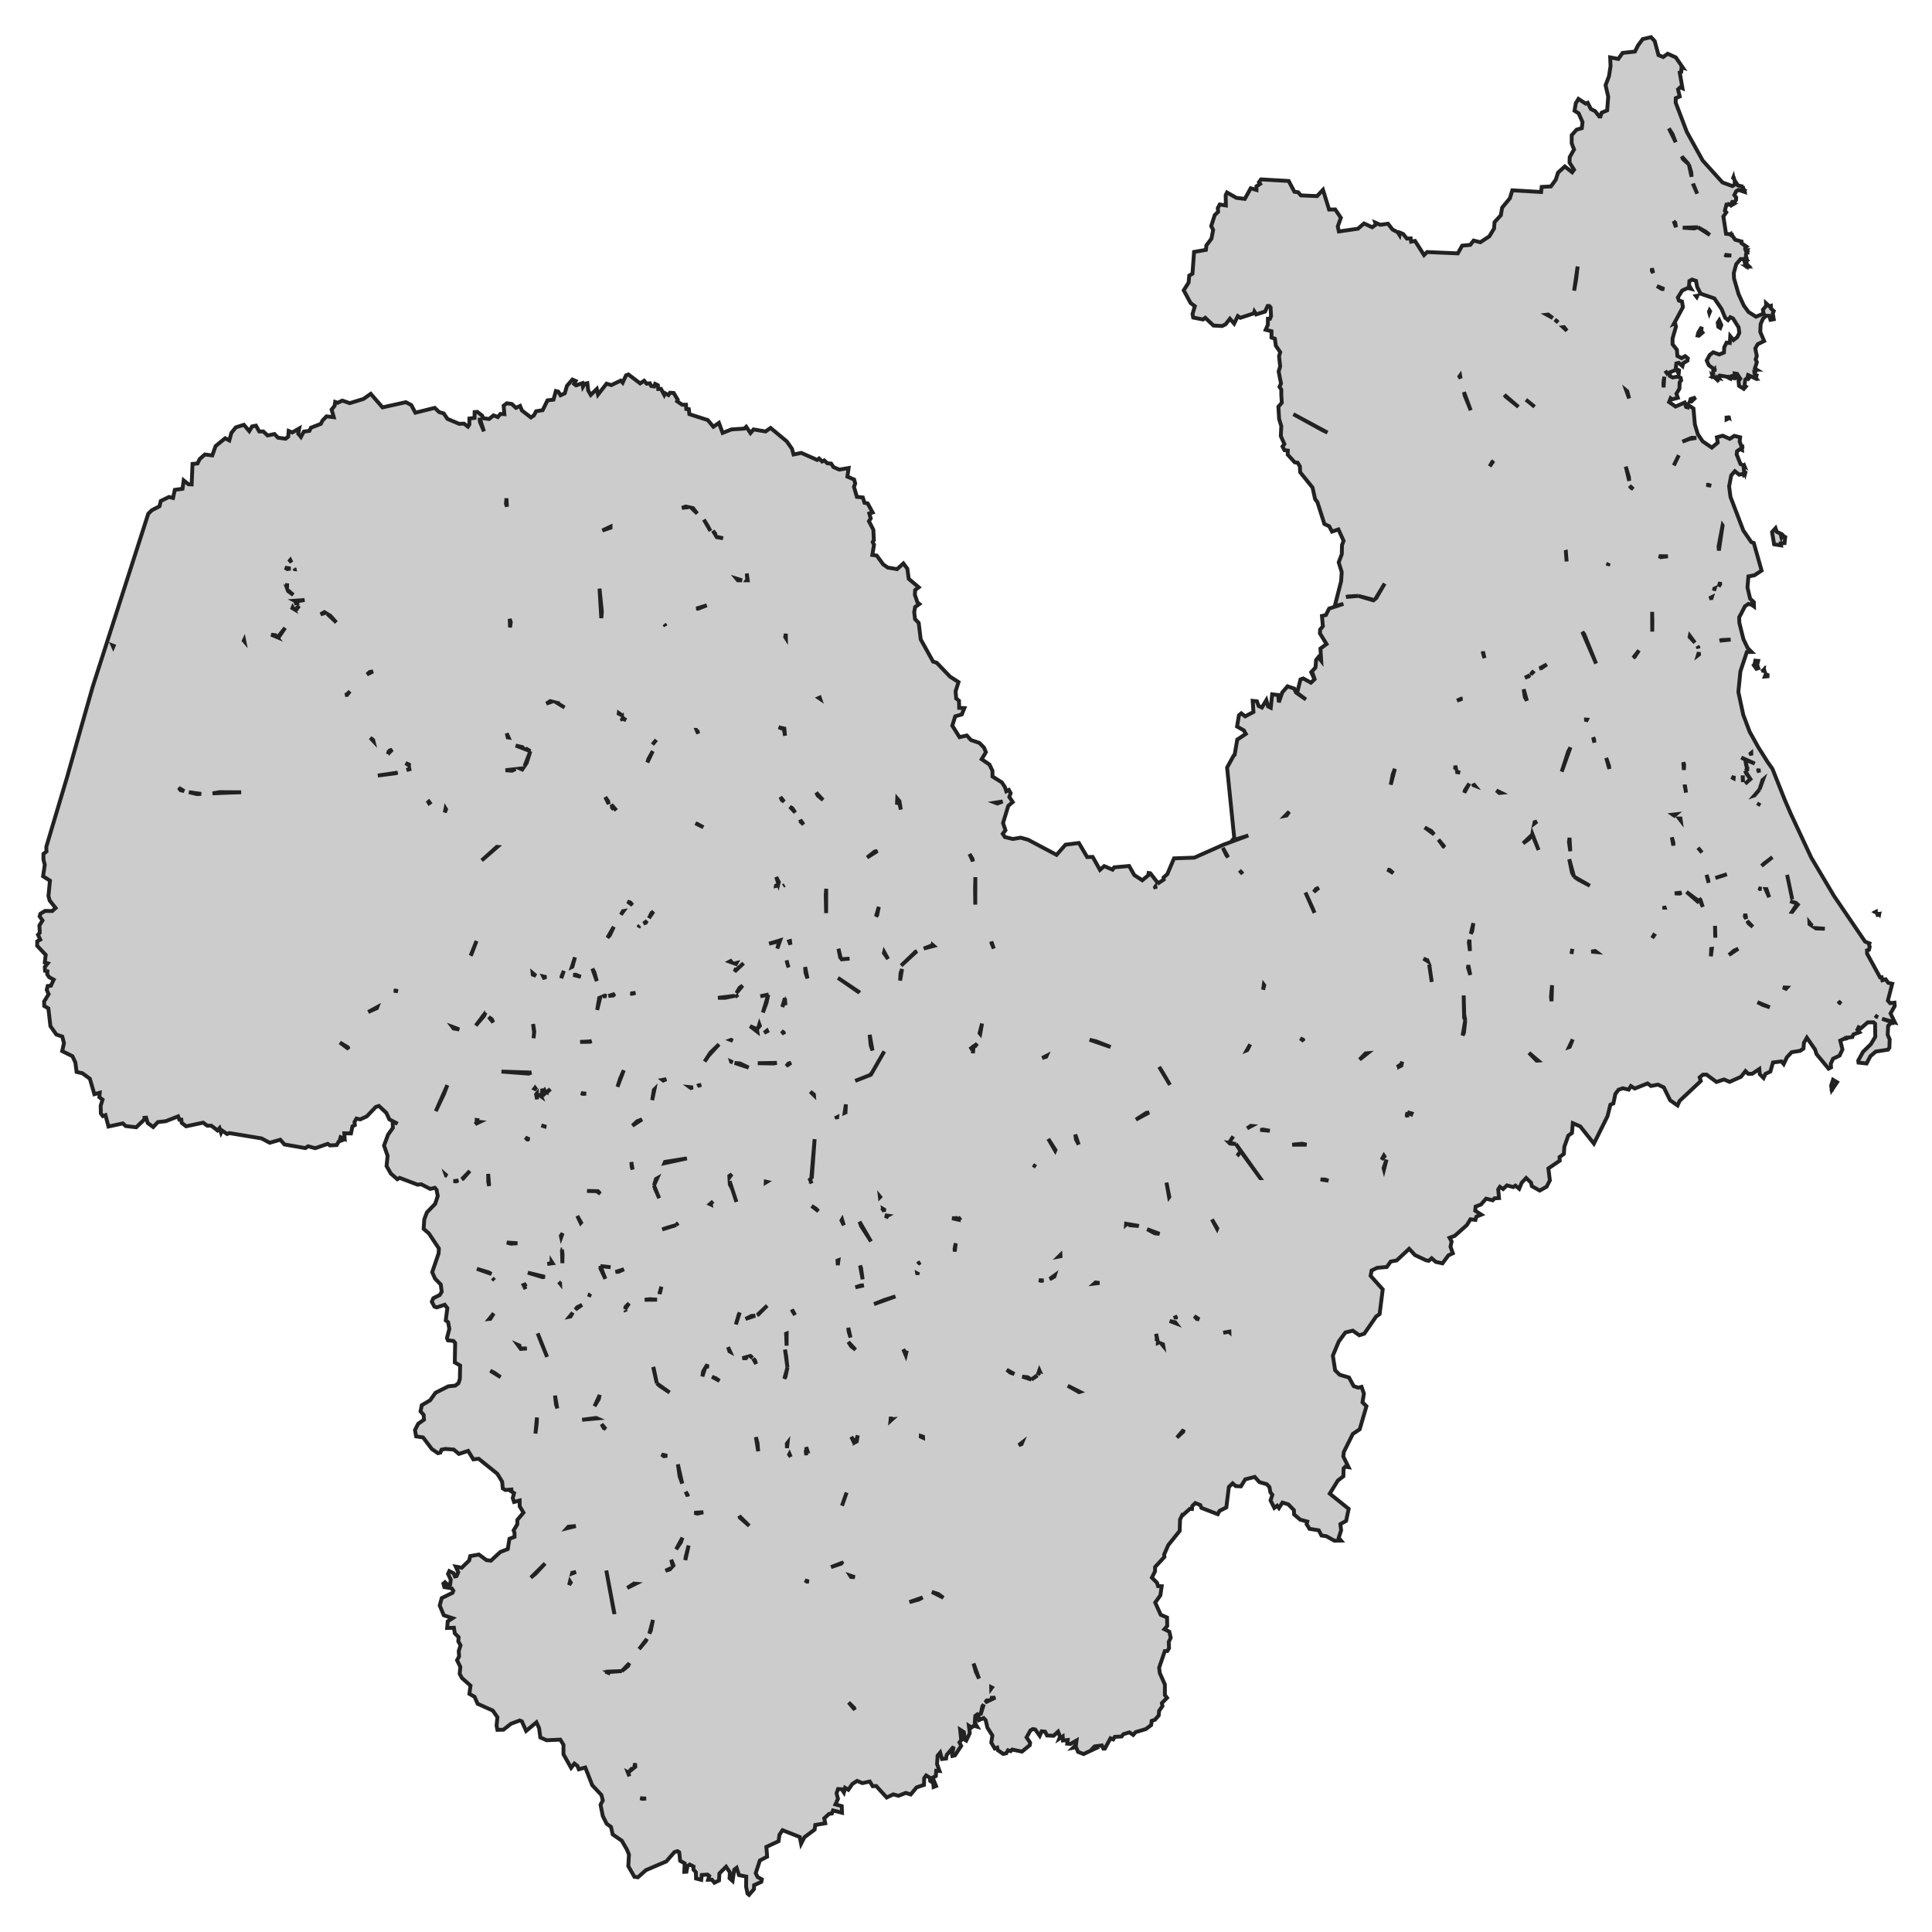 <svg xmlns="http://www.w3.org/2000/svg" viewBox="0 0 1000 1000" width="1000" height="1000"><g fill="#cccccc" stroke="#222" stroke-width="2"><path d="M238.27,862.77 L236.56,859.32 L237.64,857.38 L237.44,854.62 L238.37,851.62 L237.20,849.55 L237.39,847.42 L235.40,845.41 L234.96,842.53 L231.45,842.65 L231.74,839.21 L234.23,837.58 L229.70,836.07 L227.60,831.00 L228.63,827.18 L234.23,824.42 L234.66,823.35 L233.74,822.10 L229.99,821.47 L229.50,819.66 L230.33,818.97 L232.03,820.60 L233.01,820.10 L233.30,817.59 L231.89,814.64 L232.57,813.20 L234.81,814.33 L235.49,815.96 L236.32,815.77 L237.20,813.77 L235.88,810.88 L239.00,811.45 L242.85,807.69 L243.38,805.43 L247.86,804.62 L251.76,807.50 L254.10,807.81 L258.97,803.30 L262.82,801.80 L263.69,796.47 L266.32,795.47 L266.32,793.34 L265.84,792.15 L267.74,789.01 L267.79,786.69 L270.95,782.93 L269.00,779.68 L268.96,776.67 L266.08,777.42 L265.40,775.41 L266.08,772.85 L263.40,771.15 L265.69,770.90 L261.55,771.22 L260.24,770.40 L259.90,766.89 L257.41,762.82 L247.77,755.05 L244.99,755.36 L242.31,750.98 L237.54,752.54 L234.86,750.29 L230.48,749.97 L228.53,750.35 L227.94,751.85 L226.68,752.17 L223.56,750.04 L218.98,744.02 L215.38,743.46 L214.79,740.20 L216.45,736.94 L219.47,734.81 L219.27,732.30 L217.67,730.55 L218.30,727.35 L222.63,724.78 L225.41,720.90 L232.03,717.57 L235.64,717.20 L237.30,715.95 L238.03,713.69 L238.17,706.80 L235.40,705.17 L235.59,695.14 L234.71,694.07 L231.84,693.76 L231.35,692.57 L232.57,687.81 L231.94,684.36 L230.72,683.42 L231.55,677.09 L230.18,675.34 L226.04,676.72 L224.83,676.28 L223.51,673.77 L224.29,671.95 L227.65,670.26 L228.63,668.63 L228.14,664.87 L225.17,661.80 L223.71,658.48 L227.02,648.77 L227.16,646.20 L222.00,638.43 L219.27,636.05 L219.61,631.10 L220.98,627.52 L225.22,623.14 L226.58,619.06 L225.95,615.81 L225.07,614.80 L222.68,615.37 L218.06,612.99 L216.11,613.17 L206.85,609.66 L205.64,610.35 L202.27,607.41 L200.08,603.52 L200.62,598.26 L198.77,592.93 L200.86,587.29 L203.35,583.78 L203.25,580.40 L205.83,581.65 L201.54,579.40 L199.94,576.01 L196.14,572.44 L194.53,572.94 L189.85,577.83 L186.44,579.40 L184.50,578.96 L183.47,580.78 L183.67,582.34 L182.45,582.97 L181.67,586.67 L178.21,586.60 L178.41,589.55 L176.31,588.61 L176.02,589.61 L176.95,590.24 L175.34,590.86 L174.27,592.68 L170.76,592.87 L169.64,592.06 L163.16,594.31 L159.46,593.31 L158.05,594.25 L147.23,592.37 L145.09,589.92 L139.59,591.49 L135.40,589.24 L118.69,586.48 L117.57,586.98 L114.94,585.16 L114.41,586.29 L113.63,583.91 L112.55,585.10 L109.39,582.66 L107.29,582.66 L105.15,581.09 L96.34,582.97 L94.05,581.21 L93.85,579.52 L92.83,579.52 L92.19,577.83 L85.77,580.34 L81.72,580.78 L79.29,583.35 L76.46,581.28 L75.63,578.52 L74.76,578.58 L74.71,579.46 L70.52,583.47 L65.06,582.84 L63.60,581.47 L56.15,583.09 L54.59,577.20 L53.23,577.71 L52.21,576.33 L52.11,572.32 L53.08,569.18 L51.43,567.93 L51.62,565.61 L48.85,566.36 L46.51,558.34 L42.66,555.52 L39.64,554.83 L39.01,549.94 L37.50,546.69 L32.19,544.05 L33.11,539.92 L32.24,536.53 L29.17,535.47 L26.10,531.14 L25.03,521.93 L22.88,520.68 L22.84,518.36 L25.17,514.60 L24.20,512.35 L24.69,510.34 L26.34,510.21 L27.80,507.08 L25.42,505.77 L24.44,504.32 L24.54,502.76 L23.32,502.51 L23.18,500.50 L24.69,498.62 L23.18,498.18 L23.66,494.23 L19.23,489.53 L19.28,487.22 L20.84,486.34 L19.67,483.83 L20.59,482.77 L20.40,479.01 L22.01,476.44 L20.50,474.31 L20.94,472.93 L23.32,471.49 L27.02,471.55 L28.78,469.98 L25.71,466.10 L25.08,463.78 L25.86,455.82 L22.30,453.56 L23.18,447.61 L22.49,444.92 L22.49,441.97 L24.05,440.72 L23.96,438.34 L34.87,401.74 L41.98,376.55 L47.97,355.49 L76.75,265.88 L78.65,264.06 L82.55,262.06 L83.23,259.30 L87.47,257.23 L89.56,257.74 L90.49,253.54 L94.48,252.97 L95.07,248.65 L97.55,250.65 L99.21,250.72 L99.65,240.13 L102.23,239.88 L103.40,237.56 L106.03,235.24 L109.88,235.74 L111.58,230.91 L116.55,226.84 L118.69,227.97 L119.76,224.08 L122.05,221.20 L126.24,219.89 L129.02,223.14 L130.48,220.70 L132.48,220.32 L134.18,223.33 L136.28,223.33 L138.52,225.40 L142.07,224.65 L143.87,226.53 L147.82,227.09 L149.18,226.03 L149.43,223.08 L151.28,223.83 L154.88,221.77 L154.35,224.46 L155.76,226.15 L157.27,223.39 L160.14,223.02 L160.92,221.39 L166.08,219.38 L166.91,217.69 L169.01,215.50 L172.76,215.94 L171.64,211.99 L173.20,210.05 L173.49,208.04 L174.80,208.48 L177.19,207.35 L181.04,208.67 L188.15,206.48 L191.90,203.84 L197.99,210.86 L210.07,208.17 L212.89,209.67 L214.99,213.62 L225.02,211.11 L227.31,213.31 L229.65,213.99 L231.60,216.81 L237.68,219.38 L240.17,219.26 L242.21,220.83 L242.95,219.70 L242.95,216.63 L245.62,216.31 L245.67,213.31 L247.04,213.18 L249.57,215.12 L250.06,216.44 L253.13,216.88 L255.46,215.00 L257.65,215.87 L259.02,214.25 L261.06,214.37 L260.67,209.98 L262.33,208.73 L264.91,209.11 L267.06,211.11 L269.20,210.11 L270.17,212.49 L274.80,216.06 L276.36,215.00 L277.48,212.87 L280.89,212.30 L283.37,207.23 L286.49,206.85 L287.71,202.40 L288.97,202.72 L290.14,204.60 L292.33,203.59 L293.46,199.71 L296.28,196.45 L297.98,197.20 L297.16,198.70 L298.18,199.46 L301.44,198.33 L301.74,200.15 L302.66,198.64 L304.02,198.33 L304.46,202.15 L305.78,204.41 L308.90,201.34 L309.53,204.22 L313.96,198.58 L316.40,199.33 L321.27,197.01 L322.29,198.08 L324.04,194.26 L325.26,193.82 L331.35,198.45 L333.40,197.08 L334.71,198.58 L336.37,198.39 L337.05,199.77 L338.61,200.02 L339.09,198.70 L340.51,199.39 L340.70,201.34 L342.11,201.27 L343.82,204.41 L344.26,203.53 L346.01,204.47 L346.79,203.28 L348.69,203.40 L350.78,206.85 L350.44,207.67 L353.07,209.48 L355.07,209.48 L355.22,211.68 L356.53,211.80 L356.82,214.37 L366.37,217.44 L369.24,220.89 L372.12,218.88 L374.02,224.08 L378.60,222.27 L385.27,221.83 L386.24,220.89 L388.44,224.15 L390.04,222.27 L396.23,223.33 L398.86,221.51 L407.24,228.47 L409.92,232.29 L410.74,235.24 L414.74,234.42 L422.97,238.06 L423.94,237.31 L425.55,238.87 L426.62,238.31 L428.28,239.81 L430.18,239.94 L431.40,241.76 L434.42,243.07 L439.24,242.26 L438.60,246.71 L442.11,248.21 L442.65,250.28 L442.01,251.97 L443.52,257.17 L446.59,257.48 L447.47,260.24 L449.12,260.56 L451.66,265.26 L449.95,265.76 L450.68,268.33 L449.76,269.77 L452.05,274.22 L452.29,279.61 L451.71,280.55 L452.39,281.99 L451.51,287.25 L453.80,287.56 L457.16,292.14 L459.50,293.77 L464.32,294.58 L467.59,291.64 L469.63,294.33 L470.36,299.60 L475.52,303.98 L473.67,305.42 L473.53,307.81 L474.84,311.75 L475.87,312.63 L473.67,314.20 L473.19,316.83 L473.62,320.46 L475.52,322.41 L476.55,330.93 L482.98,342.46 L484.83,343.02 L491.74,350.23 L496.13,353.05 L494.62,357.81 L494.91,361.51 L496.37,362.70 L496.47,366.40 L499.15,366.52 L497.83,369.78 L494.42,370.78 L492.91,375.61 L496.66,381.56 L500.41,380.69 L502.61,383.07 L506.89,384.51 L509.28,386.89 L510.30,389.33 L508.11,392.97 L512.15,395.72 L513.71,398.98 L513.71,401.93 L518.53,404.94 L520.14,407.38 L520.87,409.57 L522.19,408.88 L523.11,410.51 L522.43,412.52 L524.18,415.15 L521.89,417.09 L519.17,425.99 L520.43,429.75 L519.02,431.57 L520.14,433.26 L524.28,434.26 L528.27,433.57 L532.12,434.64 L546.88,442.47 L551.51,437.21 L558.42,436.33 L562.71,443.60 L565.58,443.54 L569.34,450.24 L571.53,448.30 L575.86,450.12 L576.69,448.93 L584.43,448.24 L587.11,452.94 L591.25,455.63 L594.27,453.13 L594.52,451.87 L595.39,452.00 L599.34,457.07 L599.09,457.43 L602.36,455.26 L602.26,454.19 L604.21,452.44 L607.67,444.29 L618.19,443.91 L633.29,437.21 L646.15,432.45 L637.72,435.08 L638.84,433.70 L635.14,397.29 L638.55,391.09 L639.04,390.71 L640.40,382.82 L644.83,379.87 L643.81,378.05 L640.30,376.05 L641.28,370.22 L642.49,369.22 L644.49,370.78 L648.78,368.53 L648.39,362.76 L650.58,363.01 L651.46,365.39 L653.16,366.21 L655.45,362.39 L656.33,365.65 L657.74,366.33 L658.47,359.38 L661.64,359.75 L661.93,363.51 L663.68,358.44 L666.41,355.24 L669.92,356.43 L670.79,358.44 L675.96,362.07 L671.38,358.63 L673.13,351.67 L674.54,351.17 L678.54,353.36 L680.44,351.55 L679.75,349.51 L679.51,349.73 L678.68,347.91 L680.88,345.53 L681.22,341.58 L682.39,340.14 L683.85,342.02 L683.46,335.69 L686.62,333.37 L683.17,327.80 L683.31,325.85 L684.72,324.16 L684.24,318.83 L686.28,318.33 L687.94,315.01 L695.34,312.57 L690.86,313.76 L694.17,300.79 L694.47,296.09 L692.91,291.07 L694.51,286.81 L694.61,282.17 L695.44,279.92 L692.76,274.03 L689.45,275.16 L687.99,272.40 L685.50,271.21 L681.90,259.93 L680.68,258.30 L679.37,252.35 L672.94,244.39 L672.84,241.44 L671.67,239.50 L670.16,239.31 L666.51,235.30 L666.56,233.23 L664.80,232.98 L663.83,231.10 L664.80,229.85 L662.95,225.71 L663.20,220.57 L662.07,216.88 L661.69,210.49 L663.44,208.48 L663.20,204.22 L663.20,201.65 L662.27,200.21 L663.05,198.52 L661.83,192.31 L662.61,189.62 L662.03,184.35 L662.66,182.29 L660.37,178.96 L659.88,175.33 L658.13,174.70 L658.13,171.45 L655.11,170.69 L656.23,168.12 L656.28,164.99 L657.35,164.99 L657.89,163.61 L657.64,159.10 L656.96,158.35 L656.13,158.35 L654.77,161.29 L650.19,162.73 L649.26,161.23 L648.92,162.23 L642.01,164.49 L640.69,163.61 L638.79,167.50 L636.60,164.99 L634.36,167.87 L632.56,168.75 L628.08,168.50 L623.84,164.49 L622.67,165.37 L617.60,164.36 L617.26,162.55 L618.43,158.47 L616.24,156.84 L612.69,150.26 L615.22,146.25 L615.56,142.62 L617.22,141.68 L618.04,130.40 L624.18,129.33 L624.42,127.02 L627.05,123.51 L627.93,118.99 L626.91,117.05 L628.76,111.29 L630.51,109.66 L630.32,107.71 L631.34,105.83 L634.51,106.34 L634.41,101.01 L635.09,99.63 L639.91,102.39 L644.30,102.95 L647.37,97.44 L650.34,98.31 L650.34,96.43 L652.24,95.18 L651.65,94.30 L652.72,92.86 L667.04,93.68 L669.97,99.25 L671.91,99.51 L673.33,101.13 L681.70,101.51 L684.77,98.25 L687.94,108.47 L691.10,108.40 L694.03,112.73 L692.42,117.24 L693.00,119.81 L702.89,118.37 L706.01,115.67 L710.25,117.62 L712.20,116.24 L711.85,115.23 L714.44,116.36 L718.43,115.80 L720.77,118.81 L723.50,120.25 L724.42,121.69 L724.66,120.44 L726.27,121.12 L728.22,123.51 L730.17,123.38 L730.41,125.07 L732.41,124.70 L732.90,125.45 L737.08,132.03 L738.69,130.46 L754.57,131.15 L756.81,127.14 L761.00,126.76 L762.75,124.51 L766.21,125.39 L770.89,122.32 L773.32,118.30 L773.57,114.98 L776.83,111.41 L777.51,107.46 L781.51,102.64 L782.77,98.50 L797.68,99.38 L797.97,96.75 L802.74,96.50 L805.28,92.99 L806.44,89.35 L809.95,86.16 L813.75,89.17 L814.72,87.85 L812.39,84.15 L812.48,81.33 L814.72,77.38 L813.51,74.19 L813.51,69.99 L816.04,67.11 L818.75,66.33 L819.11,63.22 L817.11,58.65 L814.97,57.33 L815.65,53.38 L817.01,51.19 L820.72,53.63 L821.79,53.20 L823.44,56.45 L825.64,57.52 L827.78,60.28 L828.41,60.28 L829.00,58.33 L831.87,57.14 L832.41,50.00 L831.04,44.11 L832.80,39.47 L833.62,34.21 L833.43,29.70 L837.62,30.51 L839.86,27.38 L846.24,26.69 L847.85,23.49 L850.28,20.23 L854.57,19.23 L856.47,21.24 L858.42,28.51 L860.85,29.51 L863.19,27.82 L867.38,29.70 L871.08,35.09 L870.35,34.90 L870.20,37.22 L869.42,37.53 L870.84,45.68 L869.72,45.17 L868.55,46.24 L869.42,49.94 L867.38,50.81 L867.33,53.13 L873.08,68.24 L881.31,83.09 L891.54,94.43 L896.70,96.31 L897.87,95.56 L897.87,93.43 L899.57,96.00 L901.57,96.43 L902.74,99.25 L899.87,98.31 L898.70,98.94 L897.67,100.95 L898.65,102.20 L898.55,103.52 L897.87,104.58 L896.60,104.52 L895.97,106.02 L893.63,105.90 L892.80,109.03 L893.53,109.91 L892.02,112.04 L893.39,121.00 L896.21,121.31 L898.11,124.07 L901.42,125.01 L901.42,125.89 L903.71,127.45 L903.28,128.64 L903.57,129.58 L904.49,129.52 L903.71,131.65 L903.91,136.60 L904.64,137.29 L903.47,137.29 L902.69,134.22 L900.94,134.10 L898.65,136.79 L897.43,141.24 L897.53,144.12 L899.87,152.21 L902.59,158.16 L905.03,161.48 L908.88,163.93 L912.87,162.30 L912.48,160.29 L914.14,158.29 L914.09,156.97 L915.79,158.54 L916.62,158.29 L916.72,159.79 L918.08,160.98 L917.60,162.30 L918.08,165.24 L916.38,165.55 L915.74,163.49 L914.23,163.42 L912.58,164.87 L911.31,167.69 L911.12,171.82 L913.11,176.52 L909.80,178.15 L908.54,180.34 L909.32,184.29 L908.73,186.05 L909.36,187.49 L908.29,190.81 L908.78,192.06 L908.10,193.19 L908.49,194.26 L909.17,194.38 L908.78,195.95 L904.83,194.13 L904.54,195.20 L905.61,196.51 L904.20,195.82 L903.32,196.51 L902.98,199.64 L903.62,200.08 L902.59,201.27 L900.11,199.71 L899.87,197.20 L900.74,196.01 L899.14,193.50 L897.97,193.32 L898.21,194.57 L897.43,195.38 L896.75,194.51 L895.04,195.20 L890.12,194.38 L888.91,195.63 L888.71,196.51 L886.76,194.69 L886.71,191.94 L887.35,191.25 L887.45,192.38 L887.54,191.31 L884.47,189.05 L883.40,186.61 L884.96,183.73 L886.76,182.35 L889.88,183.48 L892.32,182.47 L892.46,179.72 L893.68,177.34 L895.34,177.52 L895.58,174.01 L897.24,176.02 L899.18,174.52 L900.26,172.32 L899.91,169.44 L897.04,164.87 L895.63,164.18 L894.41,165.68 L892.95,164.49 L891.10,159.98 L887.35,154.46 L880.24,152.02 L878.48,148.57 L877.85,145.38 L875.80,144.69 L874.44,145.44 L874.25,147.69 L875.32,149.51 L873.54,149.07 L870.69,150.39 L868.45,154.02 L869.03,155.59 L870.59,156.03 L871.08,158.97 L866.48,167.51 L867.04,167.25 L867.48,169.13 L865.72,175.14 L865.72,178.21 L867.96,181.03 L868.21,184.23 L870.40,185.36 L872.25,184.35 L873.61,185.48 L873.42,186.67 L871.23,187.99 L870.84,189.49 L868.89,187.80 L867.67,188.11 L867.28,191.50 L864.36,192.69 L864.31,194.62 L865.77,195.38 L868.25,194.94 L869.91,195.57 L870.15,196.89 L869.37,197.89 L869.28,201.15 L867.72,203.78 L868.45,205.91 L865.38,206.73 L864.70,206.16 L863.92,208.10 L867.28,210.42 L871.96,208.36 L872.69,210.61 L873.51,210.86 L873.76,209.61 L876.53,211.43 L877.27,219.70 L878.78,224.71 L881.26,228.41 L886.03,231.67 L889.10,229.10 L888.66,226.34 L891.68,225.53 L895.34,227.15 L897.67,225.59 L900.69,226.34 L900.45,228.53 L901.67,231.79 L899.09,233.55 L898.89,235.18 L900.89,240.19 L902.40,240.82 L902.84,245.14 L900.21,245.70 L897.97,243.89 L896.07,246.08 L894.99,251.72 L895.68,257.17 L902.35,274.59 L906.44,280.55 L907.76,281.05 L911.80,295.33 L908.05,297.78 L904.98,298.34 L904.49,304.05 L905.86,309.87 L907.42,311.31 L906.30,312.94 L904.98,312.57 L903.18,313.82 L901.18,317.71 L900.21,319.46 L900.26,322.28 L902.40,330.87 L904.64,335.50 L906.59,337.45 L904.15,337.51 L900.84,347.47 L899.77,358.13 L902.30,369.97 L905.61,378.74 L910.05,386.70 L914.82,394.28 L917.40,397.92 L923.98,414.46 L926.95,421.29 L937.47,443.85 L949.30,463.78 L965.38,487.40 L967.62,488.28 L967.42,489.03 L967.76,490.10 L967.37,491.60 L966.35,491.92 L966.40,493.61 L973.12,505.89 L973.95,505.83 L974.34,507.39 L976.00,506.89 L977.36,508.71 L979.41,509.21 L977.16,517.92 L978.33,519.24 L980.57,518.99 L980.72,520.68 L978.53,524.56 L980.77,529.20 L974.16,527.31 L980.53,529.58 L978.87,529.45 L977.31,530.96 L977.07,535.59 L978.09,537.98 L977.94,542.30 L977.21,543.30 L970.88,544.30 L968.11,546.69 L966.16,550.45 L961.97,550.01 L961.82,548.94 L964.31,544.43 L968.35,540.48 L970.64,536.66 L970.54,529.89 L969.71,529.14 L966.69,529.20 L963.19,532.27 L962.02,531.71 L961.38,532.96 L962.46,534.28 L959.34,535.41 L958.75,536.78 L955.59,537.16 L955.73,538.41 L955.34,537.29 L952.52,538.60 L953.64,543.18 L952.18,546.37 L948.77,548.00 L947.60,550.63 L947.75,552.45 L946.48,553.14 L940.24,545.62 L939.47,543.24 L935.23,537.10 L933.72,539.73 L933.47,542.74 L931.67,543.93 L927.34,544.62 L924.90,547.25 L923.25,550.76 L922.08,549.38 L917.69,549.94 L916.33,554.64 L913.80,555.83 L912.82,557.97 L910.87,556.02 L910.63,553.33 L906.98,555.77 L904.88,555.83 L903.47,554.39 L901.13,557.34 L895.24,559.97 L892.32,558.72 L888.47,560.03 L883.26,556.21 L881.41,556.27 L879.75,557.65 L880.33,559.53 L869.37,569.81 L868.30,572.19 L864.46,569.50 L861.19,562.85 L858.17,561.41 L854.52,562.10 L852.77,560.79 L846.14,563.42 L844.14,562.16 L843.02,563.98 L840.00,563.29 L837.76,564.04 L836.11,566.24 L835.08,571.13 L833.53,571.81 L832.06,577.71 L825.00,591.93 L817.94,583.03 L814.09,581.34 L813.65,586.42 L811.75,587.79 L809.71,593.50 L809.46,597.26 L807.22,598.89 L807.32,600.77 L801.43,604.78 L802.21,610.98 L800.50,614.24 L796.95,616.24 L792.85,613.93 L792.47,612.17 L789.93,609.73 L787.64,612.17 L786.33,615.30 L784.38,613.68 L783.26,614.43 L780.00,613.55 L778.00,615.43 L776.34,614.30 L775.47,615.62 L775.90,620.13 L773.57,620.25 L772.64,621.26 L769.18,620.44 L766.55,623.45 L763.78,624.52 L763.58,626.65 L766.70,628.71 L764.17,629.72 L763.68,631.41 L761.10,631.10 L759.25,634.10 L752.96,639.68 L750.28,640.68 L751.36,642.63 L750.77,645.26 L751.99,648.71 L749.70,649.77 L746.63,653.91 L743.17,653.15 L741.03,651.27 L739.52,652.59 L738.16,652.34 L732.41,649.65 L729.39,646.39 L722.91,652.40 L719.84,652.97 L717.80,655.79 L712.83,656.22 L709.95,657.60 L709.42,660.36 L715.70,667.38 L714.09,680.16 L712.29,681.42 L706.16,690.31 L703.57,691.13 L700.21,688.75 L696.37,689.69 L692.96,694.33 L689.89,701.66 L691.06,709.24 L693.39,711.56 L698.26,713.00 L700.65,717.45 L702.99,718.26 L704.74,717.83 L705.96,721.33 L705.23,725.85 L707.28,727.85 L703.77,739.82 L700.21,742.20 L695.59,751.48 L695.29,753.86 L698.02,759.43 L696.27,759.18 L695.44,760.06 L695.34,764.13 L692.47,766.33 L688.28,773.10 L698.07,780.99 L696.75,787.20 L693.78,788.89 L694.17,792.08 L692.91,795.97 L694.12,797.41 L690.67,797.47 L686.53,795.15 L683.99,794.78 L682.58,792.08 L677.81,791.33 L676.30,788.89 L676.64,787.57 L672.99,786.57 L669.82,783.87 L669.72,781.62 L666.85,778.67 L663.78,777.73 L661.98,780.55 L661.05,779.36 L659.59,780.49 L657.64,776.61 L658.57,773.72 L657.55,772.41 L657.06,769.71 L655.65,768.21 L651.85,767.14 L649.46,764.45 L644.54,765.70 L642.30,769.34 L639.62,769.21 L638.01,767.77 L636.06,769.65 L634.75,780.24 L631.19,782.06 L630.32,783.75 L621.84,780.49 L621.31,779.05 L618.68,777.98 L617.12,779.55 L616.97,781.05 L615.85,780.99 L612.15,784.31 L612.33,783.34 L610.79,786.51 L610.59,792.40 L604.70,799.73 L602.55,804.62 L602.70,805.87 L597.88,811.07 L597.83,813.33 L596.22,816.59 L598.90,819.28 L599.39,820.97 L601.29,821.04 L600.61,825.73 L597.93,829.49 L600.80,835.82 L604.06,837.20 L604.16,841.59 L602.70,843.28 L605.23,844.53 L605.96,847.67 L604.94,849.86 L605.09,853.12 L604.21,854.56 L602.89,854.62 L599.97,863.21 L600.31,865.97 L602.94,871.92 L602.94,877.31 L604.06,878.81 L601.39,881.51 L601.68,883.07 L599.97,885.52 L599.73,887.96 L597.78,890.16 L596.12,890.72 L595.83,892.91 L593.06,894.98 L587.80,896.55 L586.53,897.99 L584.58,896.67 L581.46,897.61 L580.54,898.80 L577.03,898.99 L576.20,900.31 L574.79,899.74 L571.87,905.07 L571.09,905.07 L570.31,903.44 L566.56,903.94 L565.83,904.69 L566.85,905.07 L560.86,907.89 L557.99,906.76 L556.96,904.32 L555.45,904.63 L556.91,903.19 L557.21,900.87 L554.14,902.63 L552.39,902.50 L552.63,900.62 L550.19,900.87 L550.05,898.80 L548.29,899.93 L548.68,898.93 L547.66,896.30 L545.37,898.43 L541.96,898.30 L540.94,896.30 L539.19,896.11 L538.16,898.43 L535.82,895.17 L534.56,894.98 L533.34,895.67 L531.34,899.24 L533.19,902.00 L533.00,903.31 L528.96,906.64 L523.94,905.57 L523.11,906.39 L521.75,905.95 L520.82,907.51 L519.26,907.83 L516.44,905.88 L516.15,904.57 L514.88,905.01 L513.08,902.00 L513.66,898.30 L511.08,894.23 L510.20,890.41 L509.13,889.28 L506.65,890.34 L506.36,887.77 L507.48,887.77 L505.97,887.27 L504.80,888.15 L504.55,891.66 L505.77,893.73 L504.02,893.23 L502.85,894.17 L501.49,893.29 L501.97,897.05 L500.12,900.93 L499.39,900.49 L498.90,896.55 L496.96,895.29 L497.54,900.68 L496.61,901.87 L497.49,903.69 L494.28,908.58 L492.96,908.89 L492.82,908.08 L493.59,904.07 L489.99,908.39 L489.70,910.21 L487.56,910.46 L486.63,907.14 L485.31,908.70 L485.02,913.09 L486.29,916.66 L484.58,916.54 L484.39,919.29 L482.73,920.11 L484.49,924.43 L483.22,924.93 L483.03,922.87 L481.47,921.80 L481.32,920.17 L479.37,918.98 L478.35,920.36 L478.25,923.87 L474.45,925.12 L471.38,928.82 L468.85,928.00 L465.05,929.51 L462.37,928.76 L458.96,930.39 L453.51,924.43 L451.71,924.56 L450.20,922.11 L446.40,922.93 L443.62,921.80 L441.19,923.37 L439.09,926.38 L437.43,925.37 L436.80,927.75 L435.73,926.12 L433.78,926.00 L433.00,928.19 L433.73,931.08 L432.42,933.96 L435.68,934.84 L435.83,938.28 L431.15,937.09 L430.57,938.66 L429.15,938.85 L426.62,941.16 L427.16,943.73 L421.99,944.61 L421.65,946.99 L416.39,950.94 L414.64,954.32 L413.96,950.82 L405.04,947.31 L403.44,949.69 L403.00,953.01 L396.67,955.95 L397.06,961.03 L393.31,962.97 L391.16,969.55 L392.14,971.56 L394.33,972.75 L394.04,974.06 L390.33,975.76 L390.24,977.82 L387.70,980.77 L386.93,980.14 L386.19,976.63 L386.24,971.31 L382.49,970.55 L381.28,966.79 L380.06,967.73 L379.18,973.56 L377.62,972.18 L377.77,969.11 L375.82,966.23 L372.36,969.68 L372.17,973.31 L369.78,974.50 L368.51,972.94 L366.52,972.94 L367.10,970.99 L366.22,970.30 L363.25,970.49 L362.96,973.00 L360.28,972.31 L360.18,969.05 L358.92,967.67 L358.97,966.11 L357.02,965.10 L355.85,965.85 L355.31,968.80 L354.19,968.86 L354.39,964.48 L352.05,963.16 L351.56,958.71 L350.69,958.15 L349.08,958.65 L344.89,963.47 L334.32,967.99 L330.18,971.68 L328.38,971.43 L325.21,965.92 L325.55,959.90 L324.43,957.21 L321.85,952.76 L317.13,949.50 L316.25,945.61 L314.01,943.98 L312.01,939.97 L310.84,934.15 L312.01,931.89 L311.28,929.07 L306.56,924.06 L302.95,914.85 L299.59,915.79 L298.86,914.03 L297.30,912.84 L295.60,915.03 L291.65,908.01 L291.65,903.06 L290.00,900.43 L282.93,900.75 L279.67,899.30 L279.04,894.48 L277.67,891.47 L272.32,895.92 L270.12,890.97 L269.00,890.53 L264.47,892.22 L260.58,895.29 L257.46,895.36 L257.02,893.16 L257.46,888.84 L255.07,885.39 L247.23,881.88 L245.62,878.25 L242.95,876.74 L243.53,872.48 L239.10,868.54 L237.93,866.40 L238.27,862.77 Z M509.19,882.21 L508.50,883.14 L507.48,887.77 L509.19,882.21 Z M598.03,458.92 L597.83,459.20 L598.19,460.00 L598.03,458.92 Z M673.03,537.47 L674.80,538.81 L674.45,538.10 L673.03,537.47 Z M728.17,577.20 L728.41,578.27 L728.51,575.70 L728.17,577.20 Z M730.46,576.77 L730.65,576.32 L728.51,575.70 L730.46,576.77 Z M364.32,268.95 L367.73,274.84 L366.37,272.27 L364.32,268.95 Z M358.72,263.00 L357.78,262.80 L360.87,265.82 L358.72,263.00 Z M354.92,262.18 L352.98,262.87 L356.51,262.52 L354.92,262.18 Z M344.49,324.02 L344.35,323.66 L343.77,323.10 L344.49,324.02 Z M361.30,315.07 L365.83,313.32 L360.44,315.00 L361.30,315.07 Z M322.92,371.97 L322.74,372.21 L324.04,372.73 L322.92,371.97 Z M322.58,371.16 L322.17,371.98 L322.49,372.11 L322.58,371.16 Z M321.95,372.41 L322.25,372.97 L322.15,372.02 L321.95,372.41 Z M335.08,394.64 L337.88,388.77 L335.68,392.72 L335.08,394.64 Z M339.73,382.94 L338.46,384.44 L337.73,385.38 L339.73,382.94 Z M361.05,377.85 L360.54,377.82 L361.35,379.75 L360.92,377.87 L361.05,377.85 Z M359.97,426.14 L364.08,428.19 L360.96,426.49 L359.97,426.14 Z M337.24,472.49 L335.89,475.22 L338.21,471.85 L337.24,472.49 Z M333.11,478.00 L334.22,477.63 L334.90,476.65 L333.11,478.00 Z M330.67,479.45 L330.45,480.02 L331.05,479.22 L330.67,479.45 Z M326.35,514.23 L326.97,514.41 L328.96,513.91 L326.35,514.23 Z M343.33,559.28 L344.89,558.59 L342.90,558.95 L343.33,559.28 Z M357.60,563.17 L358.65,562.85 L356.93,562.68 L357.60,563.17 Z M362.96,561.54 L361.45,561.79 L361.04,562.12 L362.96,561.54 Z M396.37,612.05 L396.91,611.72 L396.39,611.60 L396.37,612.05 Z M406.90,690.31 L407.14,696.52 L407.18,690.20 L406.90,690.31 Z M407.58,707.86 L406.90,701.85 L406.31,698.52 L407.58,707.86 Z M405.97,713.63 L406.55,712.62 L407.58,707.86 L405.97,713.63 Z M392.43,751.16 L392.09,746.96 L391.26,743.83 L392.43,751.16 Z M409.28,754.05 L408.63,752.52 L408.45,752.86 L409.28,754.05 Z M436.26,809.51 L435.78,808.94 L430.13,811.13 L435.73,809.25 L436.26,809.51 Z M416.67,817.99 L417.66,818.65 L418.63,818.59 L416.67,817.99 Z M442.46,884.97 L442.06,883.95 L439.24,881.19 L442.46,884.97 Z M250.49,223.27 L248.25,216.31 L248.40,218.38 L250.49,223.27 Z M262.38,262.25 L262.14,257.92 L261.89,260.74 L262.38,262.25 Z M288.25,363.76 L288.13,363.73 L292.24,366.21 L288.24,363.77 L288.25,363.76 Z M282.79,364.20 L285.77,363.14 L284.79,362.89 L282.79,364.20 Z M263.26,381.75 L262.28,379.56 L262.82,381.69 L263.26,381.75 Z M270.37,386.70 L266.91,385.89 L270.99,387.47 L270.37,386.70 Z M272.61,387.64 L272.03,387.87 L274.51,388.83 L272.61,387.64 Z M271.52,396.52 L272.61,394.91 L274.51,388.83 L271.52,396.52 Z M296.28,500.38 L297.60,495.49 L295.98,500.52 L296.28,500.38 Z M290.53,506.33 L291.85,502.51 L290.73,505.20 L290.53,506.33 Z M281.52,506.08 L282.75,505.76 L281.18,505.39 L281.52,506.08 Z M275.92,530.02 L276.46,534.47 L276.16,537.41 L276.55,533.90 L275.92,530.02 Z M276.94,563.04 L276.60,563.50 L277.63,563.98 L276.94,563.04 Z M281.15,564.75 L280.74,563.61 L280.60,564.55 L281.15,564.75 Z M281.86,564.36 L281.47,564.87 L282.23,565.15 L281.86,564.36 Z M282.45,565.61 L282.26,565.22 L280.84,567.11 L282.45,565.61 Z M279.34,566.94 L280.11,567.49 L279.77,566.61 L279.34,566.94 Z M277.97,568.99 L277.92,565.92 L277.48,566.43 L277.97,568.99 Z M282.76,583.24 L280.21,582.53 L282.45,583.22 L282.76,583.24 Z M300.76,632.79 L298.81,629.34 L300.55,633.03 L300.76,632.79 Z M290.46,640.40 L291.21,638.30 L290.29,639.68 L290.46,640.40 Z M290.87,646.76 L290.10,646.66 L290.10,646.66 L290.87,646.76 Z M291.07,653.03 L291.07,653.84 L291.17,649.21 L290.87,646.76 L291.07,653.03 Z M285.48,652.99 L285.47,653.78 L283.28,654.22 L286.03,653.85 L285.48,652.99 Z M289.91,664.40 L289.90,664.18 L289.22,663.56 L289.91,664.40 Z M296.48,679.43 L294.75,681.53 L295.31,681.42 L296.48,679.43 Z M298.81,676.59 L297.79,677.84 L301.25,675.40 L298.81,676.59 Z M323.55,678.12 L323.55,678.12 L323.99,678.97 L323.55,678.12 Z M338.36,708.24 L338.08,707.60 L339.97,716.01 L338.36,708.24 Z M341.53,717.39 L346.60,720.77 L339.97,716.01 L341.53,717.39 Z M353.12,767.89 L350.88,757.93 L351.76,764.13 L353.12,767.89 Z M355.95,773.91 L354.92,772.09 L355.95,774.48 L355.95,773.91 Z M352.44,798.29 L353.22,795.91 L349.96,801.92 L352.44,798.29 Z M348.59,810.26 L347.42,807.31 L348.23,810.65 L348.59,810.26 Z M346.69,812.32 L347.34,811.62 L344.45,813.01 L346.69,812.32 Z M336.85,843.97 L337.97,838.46 L336.11,845.56 L336.85,843.97 Z M334.32,849.36 L334.82,848.31 L330.81,853.56 L334.32,849.36 Z M325.07,862.33 L325.75,860.89 L321.85,864.96 L325.07,862.33 Z M313.43,865.28 L315.86,866.28 L314.64,865.46 L321.85,864.96 L313.43,865.28 Z M328.82,914.47 L328.72,912.65 L328.23,914.95 L328.82,914.47 Z M325.16,917.48 L327.33,915.70 L326.87,915.60 L325.16,917.48 Z M324.97,917.37 L325.75,919.42 L325.16,917.48 L324.97,917.37 Z M180.47,542.95 L180.01,542.05 L175.92,539.60 L179.38,542.17 L180.47,542.95 Z M190.58,523.81 L195.07,521.81 L195.28,521.27 L190.58,523.81 Z M203.82,512.83 L205.95,513.04 L204.90,512.72 L203.82,512.83 Z M234.07,531.42 L234.76,532.34 L237.73,532.84 L234.18,531.46 L234.07,531.42 Z M246.26,530.83 L250.49,525.88 L250.40,525.33 L246.26,530.83 Z M250.55,525.12 L251.63,525.43 L250.79,524.82 L250.55,525.12 Z M252.98,526.41 L255.27,529.20 L254.59,527.57 L252.98,526.41 Z M278.31,690.13 L279.87,694.20 L283.18,702.35 L278.31,690.13 Z M287.27,722.34 L287.76,726.79 L288.44,728.98 L287.27,722.34 Z M277.82,736.62 L277.92,733.68 L277.14,742.01 L277.82,736.62 Z M298.13,813.64 L296.18,814.08 L296.09,814.44 L298.13,813.64 Z M295.03,818.56 L294.58,820.35 L295.40,819.16 L295.03,818.56 Z M294.19,790.20 L293.46,791.02 L298.03,789.89 L294.19,790.20 Z M254.39,659.42 L252.83,658.54 L246.84,656.73 L254.39,659.42 Z M254.84,661.53 L255.95,662.68 L254.84,661.53 L254.84,661.53 Z M271.29,665.56 L272.36,664.56 L271.00,665.12 L272.02,667.25 L271.29,665.56 Z M280.84,661.05 L281.99,660.87 L273.19,658.73 L280.84,661.05 Z M274.75,816.59 L277.24,814.52 L282.15,809.25 L274.75,816.59 Z M253.22,682.67 L253.81,682.61 L255.56,679.79 L253.22,682.67 Z M267.98,696.08 L269.13,697.65 L268.86,696.46 L267.98,696.08 Z M269.36,697.96 L269.54,698.21 L272.71,697.96 L269.36,697.96 Z M259.12,712.81 L255.71,710.43 L253.76,709.49 L259.12,712.81 Z M231.38,608.64 L230.73,608.07 L230.87,608.47 L231.38,608.64 Z M237.28,611.02 L234.71,611.36 L236.08,611.48 L237.28,611.02 Z M243.19,606.09 L239.06,610.34 L239.68,610.10 L243.19,606.09 Z M274.00,589.70 L271.93,588.80 L272.95,589.80 L274.00,589.70 Z M264.47,643.75 L267.83,643.50 L262.33,643.13 L264.47,643.75 Z M253.17,613.89 L252.69,607.60 L252.74,611.80 L253.17,613.89 Z M225.56,575.14 L229.75,566.36 L231.55,561.66 L225.56,575.14 Z M246.73,579.71 L246.72,580.13 L246.89,579.73 L246.73,579.71 Z M259.55,554.64 L273.68,555.71 L274.98,555.15 L259.55,554.64 Z M246.01,581.84 L248.35,580.71 L246.71,580.54 L246.70,580.96 L246.01,581.84 Z M148.79,294.58 L150.37,294.26 L147.52,293.83 L148.79,294.58 Z M152.45,294.32 L152.50,294.58 L152.37,294.56 L152.68,294.77 L152.45,294.32 Z M148.31,303.67 L148.54,304.33 L148.65,301.98 L148.31,303.67 Z M149.09,305.93 L151.81,307.93 L148.90,305.40 L149.09,305.93 Z M153.62,311.25 L157.66,310.56 L152.50,310.94 L153.68,311.55 L153.62,311.25 Z M152.30,312.38 L153.81,312.13 L153.73,311.78 L152.30,312.38 Z M151.37,314.76 L151.82,315.03 L151.50,314.45 L151.37,314.76 Z M153.13,315.83 L154.83,313.63 L152.62,315.52 L153.13,315.83 Z M179.63,359.69 L181.13,357.82 L179.72,359.32 L178.65,359.69 L179.63,359.69 Z M264.38,322.09 L263.84,320.34 L263.99,324.75 L264.38,322.09 Z M95.33,409.45 L92.49,407.76 L93.46,409.01 L95.33,409.45 Z M104.14,410.92 L97.77,410.03 L101.94,411.02 L104.14,410.92 Z M113.53,410.01 L110.04,410.65 L117.18,410.33 L124.83,410.08 L113.53,410.01 Z M205.85,399.91 L195.55,401.43 L204.71,400.24 L205.85,399.91 Z M211.67,398.04 L210.46,398.59 L212.80,397.92 L211.67,398.04 Z M222.45,415.53 L221.99,414.90 L221.71,415.15 L222.10,415.78 L222.45,415.53 Z M266.85,398.08 L261.65,398.67 L265.01,398.92 L266.85,398.08 Z M270.76,397.64 L269.23,397.82 L270.32,398.29 L270.76,397.64 Z M246.65,487.03 L243.62,494.61 L243.97,494.05 L246.65,487.03 Z M275.68,503.63 L275.77,504.45 L277.38,505.08 L275.68,503.63 Z M257.39,438.36 L257.12,438.34 L249.33,445.36 L257.39,438.36 Z M230.62,418.49 L230.23,420.54 L230.87,418.91 L230.62,418.49 Z M58.29,334.10 L58.61,334.83 L58.83,334.31 L58.29,334.10 Z M126.47,331.95 L126.34,331.30 L126.19,331.62 L126.47,331.95 Z M140.37,328.48 L143.32,329.72 L142.61,328.80 L140.37,328.48 Z M143.71,329.88 L144.12,330.05 L147.58,324.98 L143.71,329.88 Z M189.95,349.10 L193.07,347.53 L191.41,347.79 L189.95,349.10 Z M211.67,395.72 L209.95,394.95 L211.67,396.22 L211.67,395.72 Z M201.93,388.39 L202.00,389.04 L203.00,388.02 L201.93,388.39 Z M200.23,389.14 L201.40,389.65 L201.69,389.35 L200.23,389.14 Z M193.12,382.94 L191.66,381.88 L193.29,383.62 L193.12,382.94 Z M168.51,317.21 L167.89,316.83 L165.94,317.96 L168.51,317.21 Z M174.07,322.16 L171.05,318.77 L169.44,317.78 L174.07,322.16 Z M150.06,290.13 L150.86,291.10 L150.26,289.88 L150.06,290.13 Z M328.09,819.66 L324.68,821.91 L329.05,819.74 L328.09,819.66 Z M313.81,812.89 L317.96,835.31 L318.00,835.07 L313.81,812.89 Z M301.30,734.87 L309.12,734.16 L308.60,733.93 L301.30,734.87 Z M311.38,737.13 L312.50,739.13 L313.52,739.70 L311.38,737.13 Z M342.45,752.86 L343.62,753.73 L345.32,753.50 L342.45,752.86 Z M309.87,724.28 L310.41,722.02 L307.73,727.85 L309.87,724.28 Z M313.28,412.58 L315.06,416.19 L314.74,414.59 L313.28,412.58 Z M317.08,417.97 L316.35,418.79 L317.61,417.97 L319.03,419.41 L316.45,416.47 L317.08,417.97 Z M338.75,563.82 L338.46,564.11 L337.58,569.43 L338.75,563.82 Z M327.35,582.65 L332.32,579.40 L329.84,580.34 L327.35,582.65 Z M326.77,601.46 L327.01,604.09 L327.45,605.34 L326.77,601.46 Z M339.09,615.43 L341.19,620.19 L338.51,613.55 L339.09,615.43 Z M340.16,609.87 L339.53,610.23 L338.51,613.55 L340.16,609.87 Z M350.74,633.23 L350.00,634.10 L350.97,633.09 L350.74,633.23 Z M344.99,635.55 L342.75,636.36 L350.00,634.10 L344.99,635.55 Z M342.36,666.00 L341.43,669.01 L341.46,669.78 L342.36,666.00 Z M310.70,617.87 L309.48,616.56 L303.83,616.43 L308.80,616.56 L310.70,617.87 Z M316.06,655.91 L312.35,655.47 L310.79,655.35 L316.06,655.91 Z M310.79,656.54 L313.33,661.93 L310.79,655.35 L310.79,656.54 Z M322.97,656.98 L318.59,658.36 L320.24,658.23 L322.97,656.98 Z M333.69,672.77 L340.07,672.71 L336.37,672.46 L333.69,672.77 Z M323.62,677.53 L325.60,674.59 L323.75,676.47 L323.62,677.53 Z M305.45,669.72 L305.34,669.82 L304.80,671.26 L305.45,669.72 Z M304.41,539.10 L300.27,539.29 L305.44,539.23 L306.17,538.88 L304.41,539.10 Z M322.87,553.95 L320.93,558.40 L319.61,562.54 L322.87,553.95 Z M283.62,564.92 L284.88,563.73 L283.44,564.86 L283.62,564.92 Z M301.54,566.17 L303.39,566.11 L300.74,565.82 L301.54,566.17 Z M314.40,485.34 L315.62,484.15 L317.71,479.69 L314.40,485.34 Z M321.36,473.45 L322.74,471.56 L322.44,471.61 L321.36,473.45 Z M310.68,516.33 L310.16,516.54 L309.09,522.75 L310.68,516.33 Z M313.87,515.59 L313.14,515.29 L312.05,515.75 L313.87,515.59 Z M317.37,515.29 L318.21,514.47 L314.94,515.50 L317.37,515.29 Z M297.98,504.51 L296.77,504.64 L300.62,505.58 L297.98,504.51 Z M307.63,503.20 L306.61,501.38 L308.90,507.83 L307.63,503.20 Z M327.36,468.48 L326.28,467.16 L324.77,466.59 L327.36,468.48 Z M321.85,370.22 L320.29,369.09 L320.25,369.38 L321.85,370.22 Z M311.53,316.64 L310.31,304.67 L311.22,319.95 L311.53,316.64 Z M316.01,272.59 L311.77,274.59 L316.01,273.15 L316.01,272.59 Z M360.92,783.44 L364.03,782.75 L359.41,783.00 L360.92,783.44 Z M382.93,785.50 L387.80,789.76 L382.65,784.68 L382.93,785.50 Z M332.57,931.08 L334.42,930.95 L331.35,930.76 L332.57,931.08 Z M354.73,807.50 L356.43,799.92 L354.88,806.06 L354.73,807.50 Z M363.94,709.87 L363.55,712.44 L364.95,708.16 L363.94,709.87 Z M365.69,706.92 L365.33,707.52 L366.81,707.30 L365.69,706.92 Z M370.61,713.44 L368.51,712.62 L372.41,714.75 L370.61,713.44 Z M389.86,703.21 L391.36,705.98 L390.72,704.04 L389.86,703.21 Z M388.25,701.90 L389.50,702.87 L388.44,701.85 L388.25,701.90 Z M386.00,703.04 L386.81,702.29 L384.29,702.97 L386.00,703.04 Z M377.57,699.46 L377.93,699.65 L376.84,697.27 L377.57,699.46 Z M389.02,681.10 L385.90,682.67 L390.90,681.01 L389.02,681.10 Z M397.11,675.78 L391.99,680.65 L392.33,680.54 L397.11,675.78 Z M367.47,623.25 L367.96,623.48 L367.88,622.95 L369.10,621.82 L367.47,623.25 Z M378.99,615.43 L381.18,622.13 L377.66,611.36 L377.77,613.05 L378.99,615.43 Z M382.88,679.35 L382.30,680.60 L380.89,685.55 L382.88,679.35 Z M378.76,607.79 L377.48,608.66 L377.53,609.45 L378.76,607.79 Z M344.21,601.39 L343.92,602.08 L355.56,599.58 L344.21,601.39 Z M370.22,276.28 L369.00,274.72 L370.33,276.92 L370.22,276.28 Z M374.26,278.60 L370.87,277.82 L371.00,278.04 L374.26,278.60 Z M386.54,296.84 L386.78,300.03 L386.55,300.35 L387.02,300.35 L386.54,296.84 Z M406.78,330.27 L406.74,328.05 L406.41,329.68 L406.78,330.27 Z M405.97,377.11 L403.00,376.42 L405.73,377.43 L406.31,380.81 L405.97,377.11 Z M405.84,414.92 L403.97,412.52 L404.65,414.09 L405.84,414.92 Z M410.06,418.28 L408.83,417.62 L411.63,420.55 L410.06,418.28 Z M415.91,426.74 L414.25,424.35 L414.44,425.37 L415.91,426.74 Z M405.34,458.58 L406.11,458.06 L406.11,458.06 L405.34,458.58 Z M408.89,487.09 L408.45,487.23 L409.14,488.97 L408.89,487.09 Z M417.95,506.45 L416.74,500.53 L416.93,503.45 L417.95,506.45 Z M433.98,491.04 L434.90,495.55 L435.14,495.85 L433.98,491.04 Z M439.72,496.18 L435.62,496.47 L435.68,496.55 L439.72,496.18 Z M466.90,501.57 L466.12,503.70 L465.91,507.57 L466.90,501.57 Z M495.01,630.47 L492.82,630.59 L495.43,631.17 L495.01,630.47 Z M497.26,630.21 L495.61,631.21 L496.23,631.35 L497.26,630.21 Z M494.18,647.83 L494.67,643.50 L494.10,646.37 L494.18,647.83 Z M475.09,654.27 L476.35,653.34 L475.43,653.78 L475.09,654.27 Z M474.99,659.23 L474.75,659.10 L474.86,659.73 L474.99,659.23 Z M469.34,699.09 L468.75,700.84 L468.52,700.74 L468.80,701.41 L469.34,699.09 Z M476.62,743.25 L476.60,743.64 L477.78,744.18 L477.76,743.64 L476.62,743.25 Z M506.75,868.85 L503.92,861.02 L505.09,865.34 L506.75,868.85 Z M513.42,873.49 L513.04,873.30 L513.06,873.98 L513.42,873.49 Z M513.87,879.31 L515.17,878.69 L513.81,878.75 L513.87,879.31 Z M513.04,879.71 L513.54,879.47 L513.18,879.25 L513.04,879.71 Z M509.95,881.19 L512.26,880.09 L510.74,880.13 L509.95,881.19 Z M407.14,497.05 L407.58,499.00 L408.21,500.75 L407.72,499.37 L407.14,497.05 Z M406.26,516.67 L404.90,521.18 L406.16,518.55 L406.55,520.24 L406.26,516.67 Z M405.60,534.38 L404.56,533.65 L405.92,535.28 L405.60,534.38 Z M408.02,550.51 L406.99,551.82 L409.43,550.07 L408.02,550.51 Z M402.07,550.13 L392.23,550.32 L400.51,550.45 L402.07,550.13 Z M377.62,497.74 L378.81,498.17 L378.21,497.43 L377.62,497.74 Z M380.93,498.93 L381.21,498.43 L380.20,498.67 L380.93,498.93 Z M402.32,490.98 L403.83,486.71 L398.08,488.47 L403.39,487.15 L402.32,490.98 Z M380.35,515.42 L371.63,516.48 L375.28,516.48 L380.35,515.42 Z M380.77,514.71 L380.77,514.71 L381.81,516.23 L380.77,514.71 Z M397.42,514.82 L393.55,515.67 L397.64,514.85 L397.42,514.82 Z M394.87,524.08 L396.76,518.99 L397.64,514.85 L394.87,524.08 Z M393.31,530.96 L393.03,530.18 L392.51,531.91 L393.31,530.96 Z M391.80,532.77 L391.87,532.68 L388.24,531.14 L391.99,534.03 L391.80,532.77 Z M396.96,533.46 L395.55,534.59 L397.11,533.79 L396.96,533.46 Z M364.71,549.44 L366.71,546.50 L372.17,540.54 L367.73,544.81 L364.71,549.44 Z M378.41,549.44 L378.45,549.57 L379.30,549.85 L378.41,549.44 Z M380.25,550.17 L387.51,552.58 L383.03,550.45 L380.25,550.17 Z M379.28,538.73 L378.40,538.23 L378.19,538.31 L379.28,538.73 Z M381.18,514.01 L384.39,510.15 L382.83,511.22 L381.18,514.01 Z M380.25,502.88 L384.88,498.56 L380.98,502.13 L380.65,501.99 L380.25,502.88 Z M384.05,300.35 L381.18,299.47 L381.91,300.35 L384.05,300.35 Z M401.63,458.58 L402.66,458.39 L402.78,457.87 L401.66,458.40 L401.63,458.58 Z M403.10,456.57 L401.78,453.94 L402.89,457.42 L403.10,456.57 Z M407.33,749.53 L407.66,746.73 L407.28,747.22 L407.33,749.53 Z M417.32,753.23 L417.27,751.41 L417.51,751.38 L417.02,750.48 L417.32,753.23 Z M417.61,751.36 L418.05,751.29 L417.27,749.03 L417.61,751.36 Z M440.60,743.71 L442.11,746.78 L442.57,746.53 L440.60,743.71 Z M442.87,746.38 L443.43,746.09 L443.96,742.95 L442.87,746.38 Z M461.79,734.62 L461.20,734.68 L461.11,733.30 L460.91,735.42 L461.79,734.62 Z M470.70,829.24 L475.57,827.93 L477.56,826.84 L470.70,829.24 Z M440.00,815.50 L440.45,816.21 L442.45,816.34 L440.00,815.50 Z M436.27,778.05 L435.83,779.36 L438.21,772.53 L436.27,778.05 Z M447.13,665.31 L445.57,665.37 L442.74,666.31 L447.13,665.31 Z M445.67,656.29 L445.18,655.03 L446.49,662.18 L445.67,656.29 Z M450.83,642.56 L444.89,632.35 L445.72,634.61 L450.83,642.56 Z M456.82,625.83 L456.91,625.63 L456.44,625.35 L456.82,625.83 Z M457.55,627.15 L457.65,626.08 L457.21,625.82 L457.55,627.15 Z M459.49,629.23 L458.92,629.15 L458.62,630.47 L459.40,629.28 L459.49,629.23 Z M468.07,699.28 L467.54,698.37 L468.04,699.57 L468.07,699.28 Z M410.22,678.68 L411.52,680.66 L409.92,677.78 L410.22,678.68 Z M433.64,654.85 L433.98,652.28 L433.49,652.47 L433.64,654.85 Z M457.65,672.89 L452.39,675.02 L463.49,671.01 L457.65,672.89 Z M440.21,692.32 L439.09,687.24 L439.24,689.06 L440.21,692.32 Z M440.60,696.89 L442.83,698.61 L439.09,694.58 L440.60,696.89 Z M419.45,610.27 L418.94,609.86 L420.10,612.55 L419.27,610.48 L419.45,610.27 Z M421.65,589.61 L419.93,609.72 L420.19,609.41 L420.73,602.40 L421.65,589.61 Z M433.34,578.23 L433.00,578.39 L433.25,579.10 L433.34,578.23 Z M437.82,571.63 L437.16,576.03 L437.63,575.83 L437.82,571.63 Z M450.78,556.27 L457.70,544.18 L451.32,555.27 L450.25,556.46 L442.65,559.47 L450.78,556.27 Z M435.85,631.19 L435.54,631.72 L436.75,634.17 L435.85,631.19 Z M420.10,624.20 L423.60,626.93 L422.38,625.64 L420.10,624.20 Z M455.41,619.31 L455.45,619.67 L455.59,619.53 L455.41,619.31 Z M421.29,566.87 L421.26,566.49 L419.41,565.05 L421.29,566.87 Z M444.81,513.80 L444.55,513.41 L433.73,506.14 L444.81,513.80 Z M450.68,541.11 L451.61,543.74 L450.15,535.59 L450.68,541.11 Z M464.42,413.37 L464.27,416.45 L465.09,414.14 L464.42,413.37 Z M465.22,414.29 L466.27,419.04 L465.54,414.65 L465.22,414.29 Z M515.08,415.46 L516.24,415.90 L518.97,414.84 L515.08,415.46 Z M501.83,442.03 L503.58,445.85 L503.39,444.60 L501.83,442.03 Z M504.85,454.00 L504.70,459.71 L504.80,468.23 L504.85,454.00 Z M482.68,489.22 L478.13,490.96 L483.32,489.60 L482.71,489.07 L482.68,489.22 Z M474.54,492.33 L473.97,492.54 L466.42,499.81 L474.54,492.33 Z M427.64,460.02 L427.40,463.28 L427.60,472.62 L427.64,460.02 Z M452.68,440.78 L448.83,443.85 L454.16,440.48 L452.68,440.78 Z M453.41,474.34 L454.00,473.68 L454.87,469.36 L453.41,474.34 Z M457.50,493.29 L459.65,496.37 L457.65,492.73 L457.50,493.29 Z M423.83,361.27 L424.50,361.73 L424.28,361.07 L423.83,361.27 Z M423.31,411.83 L426.00,414.07 L422.48,410.26 L423.31,411.83 Z M548.89,649.52 L548.00,650.40 L548.93,650.21 L548.89,649.52 Z M582.85,633.85 L583.27,633.48 L582.88,633.41 L582.85,633.85 Z M584.78,634.17 L589.39,634.58 L589.11,634.48 L584.06,633.62 L584.78,634.17 Z M629.95,636.08 L630.07,635.80 L627.30,631.16 L629.95,636.08 Z M640.59,598.07 L642.15,595.88 L640.39,598.20 L640.59,598.07 Z M652.31,609.80 L652.32,609.80 L639.72,592.12 L642.15,595.88 L652.31,609.80 Z M636.30,591.58 L636.65,591.93 L639.72,592.12 L636.30,591.58 Z M488.29,826.99 L485.66,825.05 L482.34,823.98 L488.29,826.99 Z M525.01,711.18 L521.11,708.99 L522.92,710.49 L525.01,711.18 Z M531.93,712.87 L529.12,712.52 L533.83,714.07 L531.93,712.87 Z M536.46,712.31 L536.84,711.90 L533.83,714.07 L536.46,712.31 Z M537.56,710.45 L537.20,711.52 L537.63,711.06 L537.56,710.45 Z M537.97,709.24 L537.87,709.52 L538.13,709.61 L537.97,709.24 Z M558.99,720.43 L552.68,717.26 L558.52,720.58 L558.99,720.43 Z M599.32,694.65 L599.30,695.16 L599.82,694.96 L599.34,694.76 L599.32,694.65 Z M598.14,692.99 L599.11,693.66 L598.41,690.38 L598.80,693.07 L598.14,692.99 Z M608.30,684.42 L605.43,683.74 L608.75,685.01 L608.30,684.42 Z M620.67,682.86 L618.19,681.23 L619.55,682.73 L620.67,682.86 Z M636.32,689.25 L633.14,689.81 L636.11,689.31 L636.33,689.50 L636.32,689.25 Z M601.11,695.48 L602.11,696.68 L601.97,695.83 L601.11,695.48 Z M612.44,741.07 L612.66,740.04 L609.18,744.08 L612.44,741.07 Z M528.76,747.47 L529.12,746.60 L527.30,748.03 L528.76,747.47 Z M545.76,660.74 L545.98,660.04 L543.36,661.96 L544.01,661.80 L545.76,660.74 Z M593.77,636.22 L597.73,638.37 L600.17,638.62 L593.77,636.22 Z M608.16,681.00 L608.57,682.73 L608.69,681.92 L608.16,681.00 Z M537.72,662.64 L539.04,662.99 L540.15,662.73 L537.72,662.64 Z M569.09,664.06 L567.05,663.81 L566.41,664.38 L569.09,664.06 Z M594.76,575.83 L593.35,576.01 L587.94,579.52 L594.76,575.83 Z M636.18,591.46 L638.35,588.17 L636.18,591.46 L636.18,591.46 Z M647.89,582.77 L647.41,582.72 L645.51,584.03 L647.89,582.77 Z M657.25,585.29 L653.79,584.66 L652.33,584.85 L657.25,585.29 Z M676.27,592.49 L674.06,591.99 L668.85,592.49 L676.27,592.49 Z M541.52,546.94 L541.74,546.45 L539.43,547.63 L541.52,546.94 Z M546.15,595.59 L546.30,595.25 L542.59,589.49 L546.15,595.59 Z M605.23,619.50 L603.77,612.11 L605.12,619.65 L605.23,619.50 Z M536.19,603.98 L534.66,602.90 L536.19,603.98 L536.19,603.98 Z M685.99,610.54 L683.51,610.48 L687.60,611.11 L685.99,610.54 Z M716.29,598.13 L715.12,600.26 L716.57,598.56 L716.29,598.13 Z M716.34,605.34 L717.65,600.20 L716.14,604.59 L716.34,605.34 Z M567.34,538.98 L563.98,538.17 L574.84,541.92 L567.34,538.98 Z M601.53,554.64 L599.97,552.20 L605.57,561.54 L601.53,554.64 Z M647.12,540.54 L645.36,543.63 L645.56,543.55 L647.12,540.54 Z M556.57,587.23 L556.96,589.86 L558.33,592.43 L556.57,587.23 Z M507.35,535.14 L508.30,529.77 L507.04,534.78 L507.35,535.14 Z M504.85,541.42 L505.77,540.23 L501.97,543.05 L503.63,542.36 L503.58,545.18 L503.92,541.61 L504.85,541.42 Z M513.22,488.22 L514.39,490.98 L513.12,487.36 L513.22,488.22 Z M875.51,90.79 L875.41,89.29 L874.15,85.09 L875.55,91.51 L875.51,90.79 Z M870.50,80.99 L871.08,82.33 L874.15,85.09 L870.50,80.99 Z M876.44,95.56 L878.48,100.26 L876.32,95.03 L876.44,95.56 Z M867.48,117.62 L867.13,115.30 L866.32,114.49 L867.48,117.62 Z M855.01,140.18 L855.69,141.30 L855.05,138.84 L855.01,140.18 Z M860.12,149.57 L861.40,149.63 L857.64,148.07 L860.12,149.57 Z M889.68,285.00 L891.62,271.97 L891.60,271.94 L889.54,282.80 L889.68,285.00 Z M906.10,390.02 L906.50,390.97 L906.45,389.73 L906.10,390.02 Z M901.28,392.09 L903.37,393.22 L908.29,395.22 L901.28,392.09 Z M903.71,395.54 L904.40,398.36 L903.37,393.22 L903.71,395.54 Z M903.23,398.92 L904.40,398.37 L904.40,398.36 L903.23,398.92 Z M903.86,400.30 L906.00,403.24 L903.23,398.92 L903.86,400.30 Z M903.28,405.69 L906.73,402.62 L906.00,403.24 L903.28,405.69 Z M897.33,402.87 L897.43,401.62 L896.95,402.67 L897.33,402.87 Z M887.88,454.44 L891.54,453.31 L893.83,452.50 L887.88,454.44 Z M899.71,491.05 L897.53,492.04 L894.90,494.30 L899.71,491.05 Z M912.33,520.12 L916.04,521.37 L909.66,518.74 L912.33,520.12 Z M815.80,144.50 L816.58,137.92 L814.77,150.45 L815.80,144.50 Z M803.71,164.59 L801.33,162.80 L800.60,162.89 L803.71,164.59 Z M805.81,166.18 L804.79,165.41 L806.42,166.92 L805.81,166.18 Z M809.56,169.31 L809.06,169.37 L811.02,171.19 L809.56,169.31 Z M810.44,284.87 L810.43,284.85 L810.88,290.63 L810.44,284.87 Z M793.80,347.31 L792.31,349.08 L794.00,347.52 L793.63,347.72 L793.80,347.31 Z M800.65,343.90 L796.84,345.97 L797.82,345.84 L800.65,343.90 Z M820.96,373.42 L821.40,372.48 L820.93,372.44 L820.96,373.42 Z M808.34,399.42 L812.87,386.83 L811.70,388.96 L808.34,399.42 Z M812.39,433.64 L812.09,435.77 L812.78,440.59 L812.39,433.64 Z M867.43,421.48 L865.86,421.66 L866.60,422.17 L867.43,421.48 Z M869.81,423.67 L869.13,423.67 L869.96,424.75 L869.81,423.67 Z M866.14,437.68 L866.16,436.21 L865.33,433.39 L866.14,437.68 Z M878.87,438.80 L878.87,438.80 L880.97,441.28 L878.87,438.80 Z M884.08,455.19 L883.31,452.81 L884.38,456.95 L884.08,455.19 Z M878.58,466.54 L878.85,466.08 L872.93,461.65 L878.58,466.54 Z M869.42,462.53 L870.28,461.98 L866.84,462.40 L869.42,462.53 Z M754.13,362.64 L756.87,361.69 L756.37,361.63 L754.13,362.64 Z M789.66,360.32 L788.67,356.75 L789.10,359.94 L789.66,360.32 Z M789.30,350.79 L791.20,350.10 L791.85,349.50 L789.30,350.79 Z M812.24,444.73 L813.65,451.68 L814.72,453.75 L812.24,444.73 Z M817.01,455.32 L822.91,458.45 L814.72,453.75 L817.01,455.32 Z M813.82,491.12 L813.41,493.80 L813.82,491.12 L813.82,491.12 Z M803.33,509.96 L802.79,515.92 L803.08,518.24 L803.33,509.96 Z M814.04,537.98 L812.14,541.98 L812.48,541.86 L814.04,537.98 Z M680.39,472.49 L679.37,469.98 L675.71,461.96 L680.39,472.49 Z M682.63,459.52 L681.12,460.14 L680.03,461.64 L682.63,459.52 Z M721.17,451.94 L719.36,450.31 L718.17,450.08 L721.17,451.94 Z M747.12,438.15 L747.77,438.43 L744.56,434.59 L747.12,438.15 Z M791.44,434.26 L793.10,431.95 L788.37,436.51 L791.44,434.26 Z M796.36,439.97 L793.15,431.65 L793.10,431.95 L796.36,439.97 Z M795.51,425.23 L794.32,425.55 L794.18,426.25 L795.51,425.23 Z M654.15,509.66 L653.79,512.28 L654.38,509.96 L654.15,509.66 Z M641.56,450.52 L643.13,452.33 L642.74,451.68 L641.56,450.52 Z M634.80,442.72 L635.68,443.74 L632.95,438.84 L634.80,442.72 Z M738.79,496.99 L736.79,496.18 L739.02,497.56 L738.79,496.99 Z M739.81,499.50 L739.74,499.31 L741.08,508.27 L739.81,499.50 Z M757.88,525.25 L757.59,515.23 L757.83,526.76 L758.42,528.07 L757.88,525.25 Z M757.05,535.97 L757.74,534.47 L758.42,528.07 L757.05,535.97 Z M791.39,544.93 L795.34,549.00 L796.10,548.95 L791.39,544.93 Z M707.86,545.15 L706.79,545.24 L703.72,548.44 L707.86,545.15 Z M724.03,552.20 L724.54,551.95 L723.50,551.07 L724.03,552.20 Z M725.30,551.57 L725.78,549.51 L724.91,551.77 L725.30,551.57 Z M761.00,504.64 L759.99,499.52 L759.83,500.81 L761.00,504.64 Z M760.85,492.23 L760.58,486.40 L760.27,487.72 L760.85,492.23 Z M761.30,483.37 L762.02,481.89 L762.61,477.82 L761.30,483.37 Z M720.91,400.68 L719.84,406.19 L721.99,397.92 L720.91,400.68 Z M665.21,422.25 L665.92,422.11 L667.29,420.10 L665.21,422.25 Z M737.43,428.31 L742.31,431.89 L740.84,430.13 L737.43,428.31 Z M753.28,396.29 L753.21,397.54 L753.59,397.77 L753.28,396.29 Z M754.21,399.50 L754.23,399.67 L755.74,399.92 L754.21,399.50 Z M762.55,405.68 L762.70,406.38 L763.33,406.63 L762.55,405.68 Z M774.54,409.14 L776.05,410.45 L777.00,410.35 L774.54,409.14 Z M760.51,405.56 L758.27,409.01 L757.91,410.31 L760.51,405.56 Z M789.40,361.07 L790.32,362.70 L789.76,360.69 L789.40,361.07 Z M684.68,222.77 L687.11,223.90 L669.43,214.37 L684.68,222.77 Z M756.00,195.88 L755.74,194.39 L755.40,194.88 L756.00,195.88 Z M697.58,308.75 L696.75,309.00 L703.09,308.43 L697.58,308.75 Z M710.88,310.75 L711.15,310.53 L703.09,308.43 L710.88,310.75 Z M716.72,302.04 L711.98,309.85 L712.34,309.56 L716.72,302.04 Z M767.60,337.23 L767.53,337.76 L768.36,340.64 L767.60,337.23 Z M771.08,241.38 L773.03,238.56 L772.40,239.06 L771.08,241.38 Z M757.77,202.94 L758.13,204.72 L761.24,212.37 L757.77,202.94 Z M789.82,206.87 L789.82,206.87 L794.32,210.55 L789.82,206.87 Z M785.94,210.61 L778.72,204.37 L779.27,205.22 L785.94,210.61 Z M825.64,492.23 L823.64,492.54 L826.39,492.79 L825.64,492.23 Z M861.64,469.81 L861.39,468.98 L861.39,469.80 L861.64,469.81 Z M855.17,485.51 L856.19,484.13 L856.03,484.02 L855.17,485.51 Z M879.46,465.03 L881.36,469.42 L880.14,465.72 L879.46,465.03 Z M875.61,226.59 L870.79,228.60 L874.29,227.28 L878.00,226.65 L875.61,226.59 Z M868.94,235.61 L866.36,240.88 L866.65,240.38 L868.94,235.61 Z M883.25,251.00 L885.69,251.41 L884.08,250.90 L883.25,251.00 Z M890.30,301.32 L889.64,303.61 L890.37,302.35 L890.30,301.32 Z M887.53,304.59 L887.35,304.67 L887.14,305.76 L887.53,304.59 Z M886.05,309.06 L884.77,309.69 L885.89,309.56 L886.05,309.06 Z M874.66,329.10 L874.54,329.68 L877.29,332.65 L874.66,329.10 Z M878.56,334.38 L879.11,335.58 L879.07,335.06 L878.56,334.38 Z M879.30,337.61 L878.81,339.22 L879.41,338.76 L879.30,337.61 Z M871.29,394.55 L871.57,398.54 L871.71,395.79 L871.29,394.55 Z M872.07,406.22 L872.00,406.57 L872.69,410.26 L872.07,406.22 Z M848.33,336.63 L845.37,340.44 L846.09,340.02 L848.33,336.63 Z M855.15,316.70 L855.20,326.92 L855.25,321.53 L855.15,316.70 Z M824.58,381.69 L825.25,384.38 L825.05,382.50 L824.58,381.69 Z M832.99,397.98 L832.80,396.41 L831.38,392.28 L832.99,397.98 Z M819.01,327.04 L826.13,343.47 L819.94,328.17 L819.01,327.04 Z M858.66,287.88 L859.63,288.38 L863.29,287.94 L858.66,287.88 Z M832.31,292.01 L832.25,292.86 L832.69,291.51 L832.31,292.01 Z M842.29,202.53 L841.74,202.08 L843.22,206.22 L842.29,202.53 Z M844.14,252.35 L845.36,253.16 L843.50,251.41 L844.14,252.35 Z M843.27,248.90 L843.12,246.89 L841.51,241.51 L843.27,248.90 Z M861.05,200.54 L861.44,194.99 L861.00,198.02 L861.05,200.54 Z M861.90,191.88 L863.48,194.19 L861.90,191.88 L861.90,191.88 Z M867.33,73.65 L865.67,69.36 L863.82,66.48 L867.18,73.31 L867.33,73.65 Z M887.88,485.34 L887.69,479.20 L887.79,483.89 L887.88,485.34 Z M885.74,491.16 L885.55,494.99 L886.05,491.12 L885.74,491.16 Z M890.95,331.30 L890.12,331.62 L895.77,331.05 L890.95,331.30 Z M878.82,117.62 L870.98,117.87 L876.92,118.24 L878.82,117.62 Z M885.01,121.63 L882.82,119.87 L878.82,117.62 L885.01,121.63 Z M896.12,132.28 L892.72,131.86 L893.24,132.22 L896.12,132.28 Z M902.93,127.20 L903.03,127.39 L903.03,127.27 L902.93,127.20 Z M895.43,121.38 L895.53,121.44 L895.53,121.31 L895.43,121.38 Z M910.87,460.14 L911.75,460.01 L910.22,459.75 L910.87,460.14 Z M903.81,475.61 L903.37,472.99 L903.13,474.31 L903.81,475.61 Z M907.22,479.70 L904.36,476.67 L905.03,477.94 L907.22,479.70 Z M913.21,446.86 L911.75,448.18 L917.40,443.66 L914.48,445.92 L913.21,446.86 Z M902.01,402.43 L902.16,404.81 L902.06,401.36 L902.01,402.43 Z M913.86,460.19 L915.70,464.41 L914.33,460.21 L913.86,460.19 Z M926.56,466.47 L929.68,467.47 L929.48,467.29 L926.56,466.47 Z M927.68,465.53 L925.24,453.94 L925.00,452.81 L927.68,465.53 Z M937.93,479.20 L936.55,477.49 L936.59,478.32 L937.93,479.20 Z M944.53,480.70 L939.71,480.38 L940.00,480.57 L944.53,480.70 Z M922.86,511.09 L924.41,511.78 L924.94,511.18 L922.86,511.09 Z M951.52,518.19 L952.03,518.99 L952.96,519.55 L951.52,518.19 Z M970.50,525.59 L971.37,526.32 L972.01,526.55 L970.50,525.59 Z M927.63,471.99 L930.55,468.23 L930.16,467.89 L927.53,471.98 L927.63,471.99 Z M910.73,408.63 L908.09,411.72 L908.15,411.70 L910.73,408.63 Z M912.57,403.53 L912.24,403.81 L910.73,408.63 L912.57,403.53 Z M910.80,415.46 L910.80,415.46 L909.85,417.09 L910.80,415.46 Z M910.05,398.67 L910.47,399.84 L910.24,397.92 L910.05,398.67 Z M893.68,217.07 L893.68,216.13 L894.46,216.06 L894.46,216.69 L893.68,217.07 Z M894.65,216.25 L894.70,216.25 L894.70,216.50 L894.65,216.25 Z M894.75,215.87 L894.80,215.69 L894.85,215.94 L894.75,215.87 Z M875.07,206.54 L877.66,205.72 L875.46,207.85 L874.64,207.85 L875.07,206.54 Z M889.05,195.88 L889.05,196.01 L888.96,195.95 L889.05,195.88 Z M889.30,195.95 L889.15,195.95 L889.15,195.82 L889.30,195.95 Z M889.49,195.70 L889.69,195.63 L889.78,195.76 L889.49,195.70 Z M894.95,195.63 L895.09,195.57 L895.09,195.70 L894.95,195.63 Z M895.38,195.57 L895.48,195.63 L895.38,195.63 L895.38,195.57 Z M895.82,195.20 L895.77,195.13 L895.87,195.01 L895.82,195.20 Z M886.52,195.07 L886.62,195.01 L886.71,195.13 L886.52,195.07 Z M886.52,194.76 L886.42,194.82 L886.37,194.63 L886.52,194.76 Z M886.33,194.51 L886.28,194.51 L886.23,194.32 L886.33,194.51 Z M868.45,191.37 L869.08,191.69 L868.89,193.44 L868.21,192.19 L868.45,191.37 Z M878.68,173.64 L879.07,172.07 L880.82,169.25 L880.53,171.26 L881.21,172.13 L879.31,173.76 L878.68,173.64 Z M889.39,169.13 L889.10,167.00 L889.88,165.81 L890.95,168.25 L890.37,169.75 L889.39,169.13 Z M885.16,161.11 L884.77,162.05 L884.57,161.36 L884.86,160.67 L885.16,161.11 Z M877.85,153.21 L878.53,153.08 L878.24,153.71 L877.85,153.21 Z M896.31,106.15 L896.36,106.15 L896.26,106.21 L896.31,106.15 Z M896.02,106.02 L896.26,106.09 L896.12,106.21 L896.02,106.02 Z M902.54,246.02 L902.35,246.14 L901.91,246.08 L902.54,246.02 Z M903.42,244.51 L903.37,244.70 L903.28,244.39 L903.42,244.51 Z M902.84,241.44 L902.89,241.32 L902.89,241.57 L902.84,241.44 Z M902.84,241.07 L902.89,241.19 L902.79,241.13 L902.84,241.07 Z M901.42,232.73 L901.42,232.79 L901.28,232.73 L901.42,232.73 Z M901.47,232.42 L901.62,232.48 L901.62,232.54 L901.47,232.42 Z M901.72,231.17 L901.91,231.48 L901.86,231.79 L901.72,231.17 Z M901.33,230.48 L901.38,230.85 L901.33,230.79 L901.33,230.48 Z M901.81,230.60 L901.72,230.41 L901.81,230.23 L901.81,230.60 Z M898.36,194.63 L898.89,194.82 L898.99,195.38 L898.60,195.57 L898.36,194.63 Z M903.91,137.98 L903.86,137.98 L903.81,137.92 L903.91,137.98 Z M903.96,137.92 L904.05,137.92 L904.05,137.98 L903.96,137.92 Z M904.01,133.97 L904.05,133.97 L904.05,134.03 L904.01,133.97 Z M903.57,129.21 L903.62,129.15 L903.66,129.33 L903.57,129.21 Z M903.76,127.64 L903.86,127.70 L903.76,127.77 L903.76,127.64 Z M896.41,121.38 L896.46,121.56 L896.36,121.38 L896.41,121.38 Z M896.46,106.27 L896.36,106.21 L896.41,106.21 L896.46,106.27 Z M896.80,105.46 L896.80,105.65 L896.70,105.65 L896.80,105.46 Z M902.79,98.82 L902.84,98.69 L902.89,98.82 L902.79,98.82 Z M902.59,98.57 L902.79,98.63 L902.74,98.69 L902.59,98.57 Z M897.28,92.30 L897.09,92.11 L897.19,91.86 L897.28,92.30 Z M897.24,91.67 L897.24,91.42 L897.33,91.73 L897.24,91.67 Z M948.14,564.48 L948.04,564.73 L948.04,564.36 L948.14,564.48 Z M948.77,558.91 L950.86,560.16 L948.14,564.17 L947.79,561.91 L948.77,558.91 Z M972.39,472.99 L972.29,473.56 L971.86,473.56 L971.81,472.99 L972.39,472.99 Z M972.64,473.37 L972.49,473.24 L972.68,473.18 L972.64,473.37 Z M970.93,472.24 L970.69,472.11 L970.93,471.99 L970.93,472.24 Z M970.78,471.49 L970.88,471.80 L970.74,471.80 L970.78,471.49 Z M914.87,349.35 L914.87,350.04 L913.50,350.17 L913.94,349.04 L914.87,349.35 Z M913.16,346.91 L913.31,347.35 L912.97,347.28 L913.16,346.91 Z M912.92,346.66 L912.87,347.10 L912.63,346.91 L912.92,346.66 Z M908.19,343.78 L908.54,341.96 L910.00,342.08 L909.51,344.21 L910.09,345.84 L909.12,346.16 L907.76,344.28 L908.19,343.78 Z M907.81,312.76 L907.85,313.88 L906.88,313.19 L907.81,312.76 Z M906.98,312.69 L906.98,312.88 L906.68,312.63 L906.98,312.69 Z M923.64,277.91 L924.12,277.22 L923.68,281.11 L921.74,281.23 L921.88,282.30 L918.28,281.74 L917.21,275.41 L919.01,273.40 L919.64,275.28 L921.54,276.16 L922.08,278.23 L922.81,277.04 L923.64,277.91 Z M909.12,196.01 L909.07,196.01 L909.02,195.88 L909.12,196.01 Z M908.29,193.32 L908.39,193.38 L908.34,193.57 L908.29,193.32 Z M909.12,191.31 L908.97,191.31 L909.02,191.25 L909.12,191.31 Z M908.93,191.06 L908.97,191.25 L908.88,191.25 L908.93,191.06 Z M904.05,134.22 L904.01,134.22 L904.01,134.16 L904.05,134.22 Z M904.30,130.71 L904.40,130.40 L904.44,130.71 L904.30,130.71 Z M904.35,130.40 L904.20,130.59 L904.25,130.34 L904.35,130.40 Z" /></g></svg>